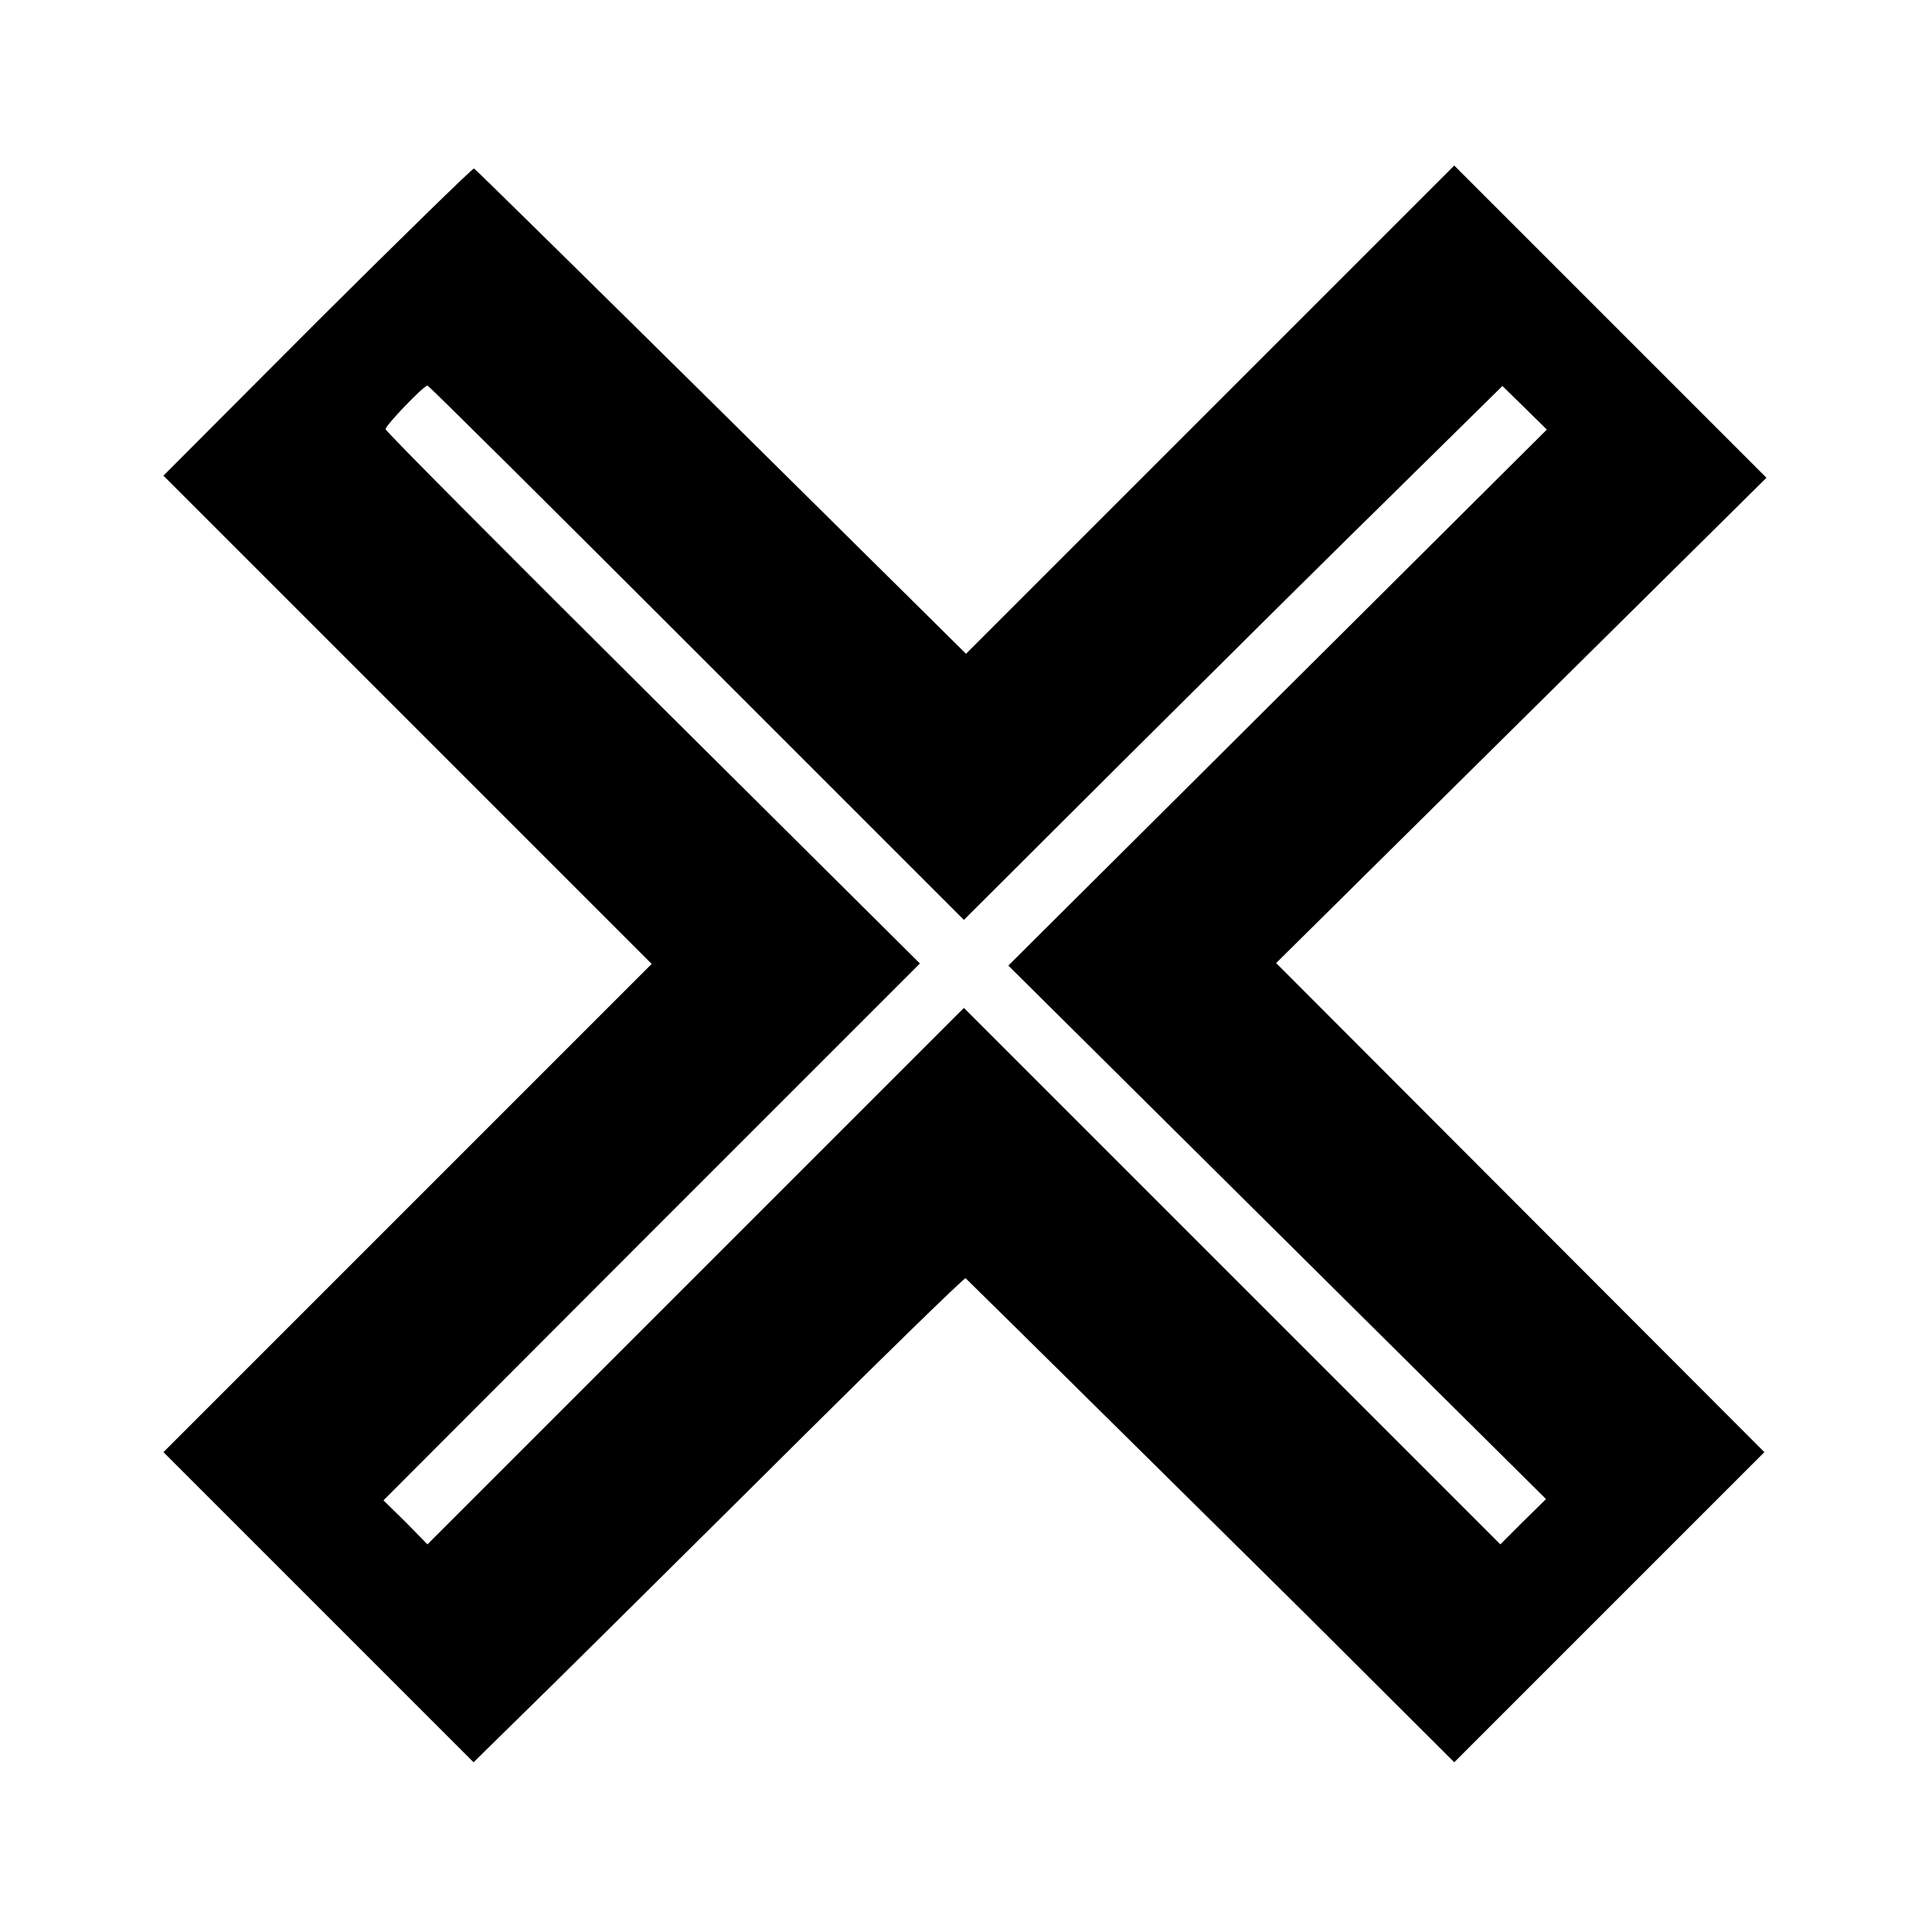 <?xml version="1.0" standalone="no"?>
<!DOCTYPE svg PUBLIC "-//W3C//DTD SVG 20010904//EN"
 "http://www.w3.org/TR/2001/REC-SVG-20010904/DTD/svg10.dtd">
<svg version="1.0" xmlns="http://www.w3.org/2000/svg"
 width="461pt" height="461pt" viewBox="0 0 461 461"
 preserveAspectRatio="xMidYMid meet">

<g transform="translate(0,461) scale(0.1,-0.1)"
fill="#000000" stroke="none">
<path d="M757 3843 l-367 -368 582 -582 583 -583 -583 -583 -582 -582 370
-370 370 -370 112 110 c62 60 325 321 585 579 260 259 474 468 477 466 76 -74
549 -542 814 -804 l352 -351 370 370 370 370 -582 583 -583 584 585 579 585
579 -372 372 -373 373 -582 -582 -583 -583 -584 578 c-321 317 -586 578 -590
580 -3 1 -171 -163 -374 -365z m905 -790 l638 -638 377 376 c208 207 497 494
643 637 l265 261 53 -52 53 -52 -642 -639 -643 -640 641 -636 642 -637 -55
-54 -54 -54 -640 640 -640 640 -640 -640 -640 -640 -52 53 -53 52 640 641 640
640 -637 633 c-351 349 -638 637 -638 642 0 9 91 104 100 104 3 0 292 -287
642 -637z"/>
</g>
</svg>
